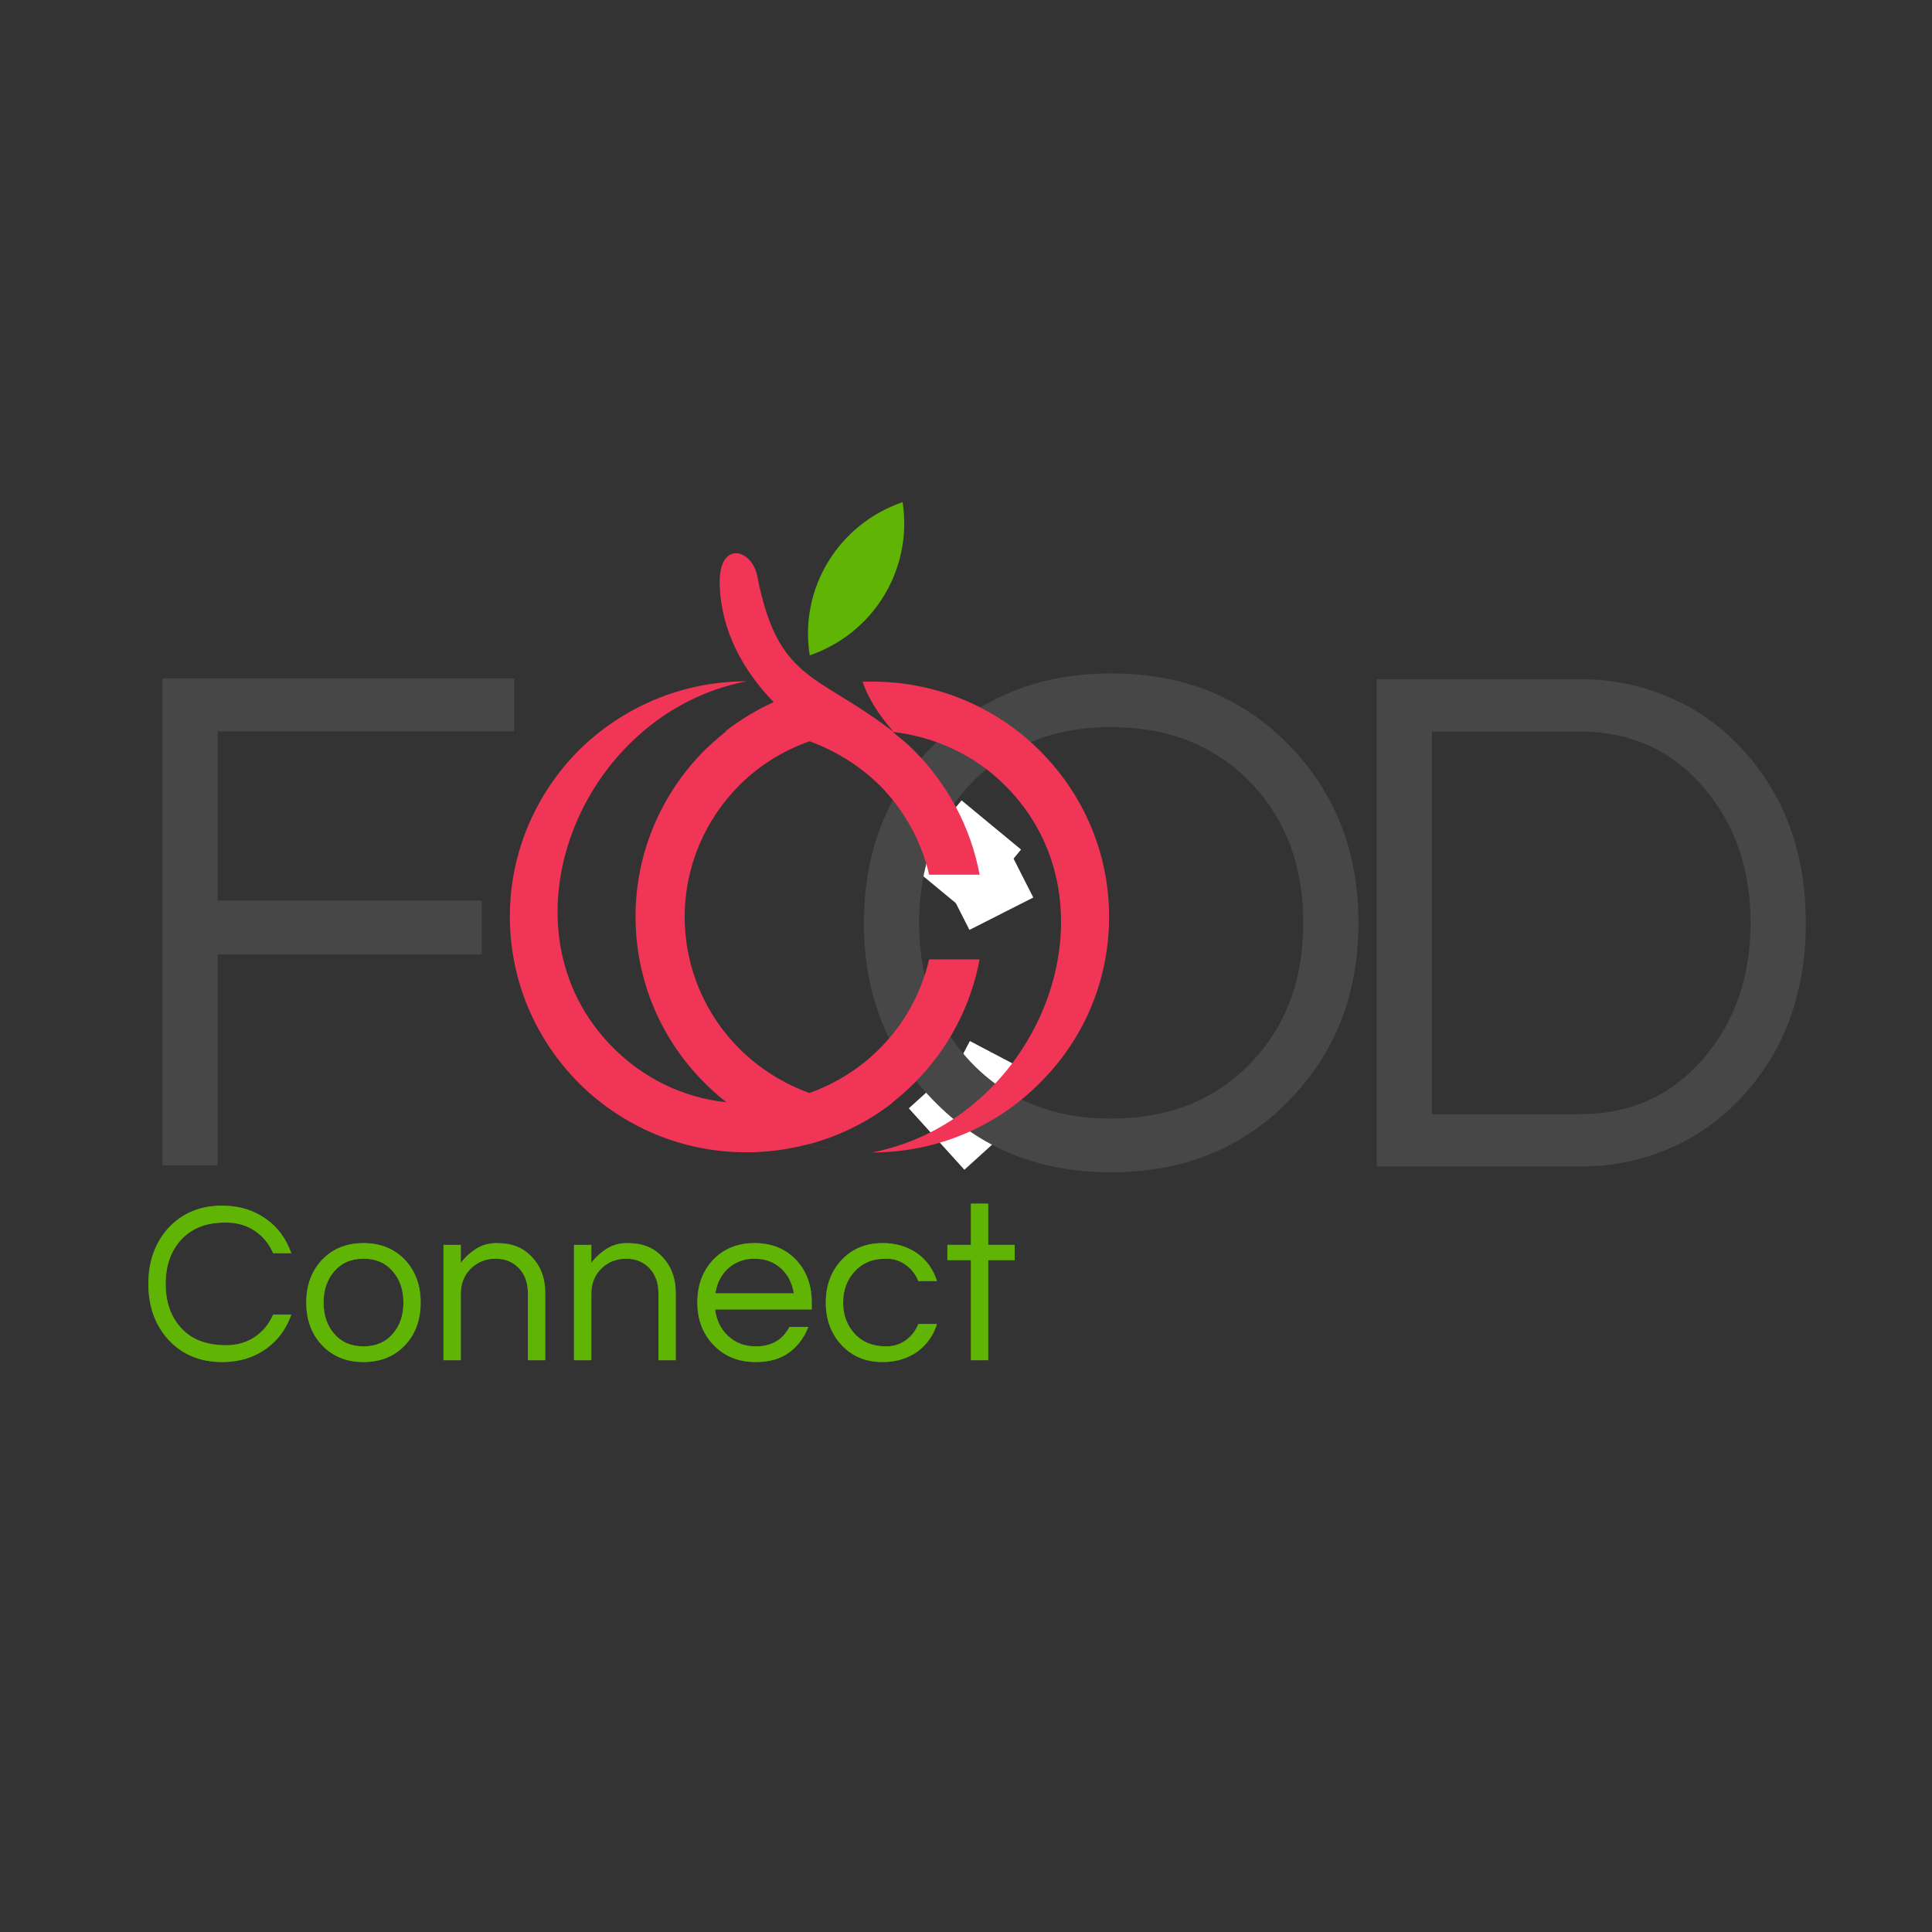<svg xmlns="http://www.w3.org/2000/svg" xmlns:xlink="http://www.w3.org/1999/xlink" width="500" zoomAndPan="magnify" viewBox="0 0 375 375" height="500" preserveAspectRatio="xMidYMid meet" version="1.0"><rect x="0" y="0" width="375" height="375" fill="#333333" stroke="none"/><defs><g/><clipPath id="426058ce67"><path d="M 176 155 L 199 155 L 199 178 L 176 178 Z M 176 155 " clip-rule="nonzero"/></clipPath><clipPath id="cf09b7ebbe"><path d="M 176.395 167.746 L 186.645 155.344 L 198.191 164.887 L 187.941 177.289 Z M 176.395 167.746 " clip-rule="nonzero"/></clipPath><clipPath id="d2499a6b10"><path d="M 176.395 167.746 L 186.637 155.352 L 198.184 164.895 L 187.941 177.289 Z M 176.395 167.746 " clip-rule="nonzero"/></clipPath><clipPath id="01c3e1bb79"><path d="M 182 162 L 201 162 L 201 181 L 182 181 Z M 182 162 " clip-rule="nonzero"/></clipPath><clipPath id="b2643b4d89"><path d="M 182.473 169.273 L 194.879 162.98 L 200.574 174.199 L 188.168 180.496 Z M 182.473 169.273 " clip-rule="nonzero"/></clipPath><clipPath id="1888d109d4"><path d="M 182.473 169.273 L 194.863 162.984 L 200.559 174.207 L 188.168 180.496 Z M 182.473 169.273 " clip-rule="nonzero"/></clipPath><clipPath id="6dfe4bd22d"><path d="M 176 205 L 199 205 L 199 228 L 176 228 Z M 176 205 " clip-rule="nonzero"/></clipPath><clipPath id="6bc5ff93af"><path d="M 187.188 227.047 L 176.387 215.121 L 187.488 205.066 L 198.289 216.988 Z M 187.188 227.047 " clip-rule="nonzero"/></clipPath><clipPath id="ec5452e546"><path d="M 187.188 227.047 L 176.395 215.129 L 187.496 205.074 L 198.289 216.988 Z M 187.188 227.047 " clip-rule="nonzero"/></clipPath><clipPath id="5603bdb906"><path d="M 182 202 L 201 202 L 201 220 L 182 220 Z M 182 202 " clip-rule="nonzero"/></clipPath><clipPath id="eb00aeafd8"><path d="M 194.695 219.668 L 182.383 213.195 L 188.238 202.055 L 200.551 208.531 Z M 194.695 219.668 " clip-rule="nonzero"/></clipPath><clipPath id="1c1dc98d33"><path d="M 194.695 219.668 L 182.398 213.199 L 188.254 202.062 L 200.551 208.531 Z M 194.695 219.668 " clip-rule="nonzero"/></clipPath><clipPath id="12a83bb0be"><path d="M 156 97.469 L 176 97.469 L 176 128 L 156 128 Z M 156 97.469 " clip-rule="nonzero"/></clipPath><clipPath id="9e1f9ab089"><path d="M 98 107 L 216 107 L 216 223.688 L 98 223.688 Z M 98 107 " clip-rule="nonzero"/></clipPath></defs><g clip-path="url(#426058ce67)"><g clip-path="url(#cf09b7ebbe)"><g clip-path="url(#d2499a6b10)"><path fill="#ffffff" d="M 176.395 167.746 L 186.645 155.344 L 198.191 164.887 L 187.941 177.289 Z M 176.395 167.746 " fill-opacity="1" fill-rule="nonzero"/></g></g></g><g clip-path="url(#01c3e1bb79)"><g clip-path="url(#b2643b4d89)"><g clip-path="url(#1888d109d4)"><path fill="#ffffff" d="M 182.473 169.273 L 194.879 162.98 L 200.574 174.199 L 188.168 180.496 Z M 182.473 169.273 " fill-opacity="1" fill-rule="nonzero"/></g></g></g><g clip-path="url(#6dfe4bd22d)"><g clip-path="url(#6bc5ff93af)"><g clip-path="url(#ec5452e546)"><path fill="#ffffff" d="M 187.188 227.047 L 176.387 215.121 L 187.488 205.066 L 198.289 216.988 Z M 187.188 227.047 " fill-opacity="1" fill-rule="nonzero"/></g></g></g><g clip-path="url(#5603bdb906)"><g clip-path="url(#eb00aeafd8)"><g clip-path="url(#1c1dc98d33)"><path fill="#ffffff" d="M 194.695 219.668 L 182.383 213.195 L 188.238 202.055 L 200.551 208.531 Z M 194.695 219.668 " fill-opacity="1" fill-rule="nonzero"/></g></g></g><g fill="#474747" fill-opacity="1"><g transform="translate(162.125, 226.399)"><g><path d="M 53.562 -95.688 C 67.656 -95.688 79.223 -90.977 88.266 -81.562 C 97.117 -72.414 101.547 -60.984 101.547 -47.266 C 101.547 -33.555 97.117 -22.133 88.266 -13 C 79.223 -3.57 67.656 1.141 53.562 1.141 C 39.469 1.141 27.898 -3.57 18.859 -13 C 9.992 -22.133 5.562 -33.555 5.562 -47.266 C 5.562 -60.984 9.992 -72.414 18.859 -81.562 C 27.898 -90.977 39.469 -95.688 53.562 -95.688 Z M 53.562 -9.281 C 64.801 -9.281 73.895 -12.945 80.844 -20.281 C 87.508 -27.32 90.844 -36.32 90.844 -47.281 C 90.844 -58.227 87.508 -67.223 80.844 -74.266 C 73.895 -81.598 64.801 -85.266 53.562 -85.266 C 42.32 -85.266 33.227 -81.598 26.281 -74.266 C 19.613 -67.223 16.281 -58.227 16.281 -47.281 C 16.281 -36.32 19.613 -27.32 26.281 -20.281 C 33.227 -12.945 42.32 -9.281 53.562 -9.281 Z M 53.562 -9.281 "/></g></g></g><g fill="#474747" fill-opacity="1"><g transform="translate(255.659, 226.399)"><g><path d="M 51.422 -94.547 C 57.035 -94.547 62.461 -93.473 67.703 -91.328 C 72.941 -89.191 77.562 -86.078 81.562 -81.984 C 90.414 -72.941 94.844 -61.375 94.844 -47.281 C 94.844 -33.188 90.414 -21.613 81.562 -12.562 C 77.562 -8.469 72.941 -5.348 67.703 -3.203 C 62.461 -1.066 57.035 0 51.422 0 L 11.562 0 L 11.562 -94.547 Z M 50.984 -10.141 C 60.891 -10.141 68.938 -13.805 75.125 -21.141 C 81.125 -28.18 84.125 -36.895 84.125 -47.281 C 84.125 -57.656 81.125 -66.363 75.125 -73.406 C 68.938 -80.738 60.891 -84.406 50.984 -84.406 L 22.281 -84.406 L 22.281 -10.141 Z M 50.984 -10.141 "/></g></g></g><g fill="#474747" fill-opacity="1"><g transform="translate(19.957, 226.226)"><g><path d="M 22.281 -84.266 L 22.281 -51.422 L 73.562 -51.422 L 73.562 -40.984 L 22.281 -40.984 L 22.281 0 L 11.562 0 L 11.562 -94.547 L 79.844 -94.547 L 79.844 -84.266 Z M 22.281 -84.266 "/></g></g></g><g fill="#8cc342" fill-opacity="0.4"><g transform="translate(27.048, 264.017)"><g><path d="M 16.828 -2.906 C 18.953 -2.906 20.812 -3.441 22.406 -4.516 C 24 -5.598 25.188 -7.047 25.969 -8.859 L 29.5 -8.859 C 28.508 -6.055 26.883 -3.848 24.625 -2.234 C 22.207 -0.504 19.359 0.359 16.078 0.359 C 11.742 0.359 8.234 -1.117 5.547 -4.078 C 3.016 -6.91 1.75 -10.488 1.75 -14.812 C 1.75 -19.145 3.016 -22.727 5.547 -25.562 C 8.234 -28.52 11.742 -30 16.078 -30 C 19.359 -30 22.207 -29.129 24.625 -27.391 C 26.883 -25.785 28.508 -23.578 29.5 -20.766 L 25.969 -20.766 C 25.188 -22.586 24 -24.035 22.406 -25.109 C 20.812 -26.18 18.953 -26.719 16.828 -26.719 C 14.711 -26.719 12.953 -26.41 11.547 -25.797 C 10.148 -25.191 8.973 -24.352 8.016 -23.281 C 6.078 -21.102 5.109 -18.281 5.109 -14.812 C 5.109 -11.352 6.078 -8.535 8.016 -6.359 C 10.047 -4.055 12.984 -2.906 16.828 -2.906 Z M 16.828 -2.906 "/></g></g></g><g fill="#8cc342" fill-opacity="0.4"><g transform="translate(57.931, 264.017)"><g><path d="M 12.625 -22.734 C 15.969 -22.734 18.68 -21.617 20.766 -19.391 C 22.734 -17.234 23.719 -14.5 23.719 -11.188 C 23.719 -7.875 22.734 -5.145 20.766 -3 C 18.68 -0.758 15.969 0.359 12.625 0.359 C 9.281 0.359 6.566 -0.758 4.484 -3 C 2.504 -5.145 1.516 -7.875 1.516 -11.188 C 1.516 -14.5 2.504 -17.234 4.484 -19.391 C 6.566 -21.617 9.281 -22.734 12.625 -22.734 Z M 12.625 -2.688 C 15.039 -2.688 16.953 -3.52 18.359 -5.188 C 19.703 -6.77 20.375 -8.77 20.375 -11.188 C 20.375 -13.602 19.703 -15.602 18.359 -17.188 C 16.953 -18.863 15.039 -19.703 12.625 -19.703 C 10.207 -19.703 8.297 -18.863 6.891 -17.188 C 5.547 -15.602 4.875 -13.602 4.875 -11.188 C 4.875 -8.77 5.547 -6.77 6.891 -5.188 C 8.297 -3.52 10.207 -2.688 12.625 -2.688 Z M 12.625 -2.688 "/></g></g></g><g fill="#8cc342" fill-opacity="0.4"><g transform="translate(83.175, 264.017)"><g><path d="M 6.266 -22.391 L 6.266 -18.891 C 7.066 -19.961 8.051 -20.867 9.219 -21.609 C 10.383 -22.359 11.711 -22.734 13.203 -22.734 C 14.691 -22.734 15.973 -22.523 17.047 -22.109 C 18.129 -21.691 19.07 -21.066 19.875 -20.234 C 21.727 -18.41 22.656 -16.008 22.656 -13.031 L 22.656 0 L 19.297 0 L 19.297 -12.938 C 19.297 -15 18.711 -16.641 17.547 -17.859 C 16.379 -19.086 14.875 -19.703 13.031 -19.703 C 11.145 -19.703 9.547 -19.07 8.234 -17.812 C 6.922 -16.531 6.266 -14.891 6.266 -12.891 L 6.266 0 L 2.906 0 L 2.906 -22.391 Z M 6.266 -22.391 "/></g></g></g><g fill="#8cc342" fill-opacity="0.4"><g transform="translate(108.508, 264.017)"><g><path d="M 6.266 -22.391 L 6.266 -18.891 C 7.066 -19.961 8.051 -20.867 9.219 -21.609 C 10.383 -22.359 11.711 -22.734 13.203 -22.734 C 14.691 -22.734 15.973 -22.523 17.047 -22.109 C 18.129 -21.691 19.07 -21.066 19.875 -20.234 C 21.727 -18.41 22.656 -16.008 22.656 -13.031 L 22.656 0 L 19.297 0 L 19.297 -12.938 C 19.297 -15 18.711 -16.641 17.547 -17.859 C 16.379 -19.086 14.875 -19.703 13.031 -19.703 C 11.145 -19.703 9.547 -19.07 8.234 -17.812 C 6.922 -16.531 6.266 -14.891 6.266 -12.891 L 6.266 0 L 2.906 0 L 2.906 -22.391 Z M 6.266 -22.391 "/></g></g></g><g fill="#8cc342" fill-opacity="0.4"><g transform="translate(133.841, 264.017)"><g><path d="M 12.891 -2.688 C 15.898 -2.688 18.066 -3.941 19.391 -6.453 L 23.047 -6.453 C 22.273 -4.422 21.047 -2.773 19.359 -1.516 C 17.672 -0.266 15.5 0.359 12.844 0.359 C 9.477 0.359 6.734 -0.758 4.609 -3 C 2.547 -5.176 1.516 -7.906 1.516 -11.188 C 1.516 -14.5 2.504 -17.234 4.484 -19.391 C 6.566 -21.617 9.281 -22.734 12.625 -22.734 C 15.969 -22.734 18.68 -21.617 20.766 -19.391 C 22.734 -17.234 23.719 -14.5 23.719 -11.188 L 23.719 -9.844 L 4.969 -9.844 C 5.207 -7.789 6.031 -6.094 7.438 -4.75 C 8.863 -3.375 10.68 -2.688 12.891 -2.688 Z M 12.625 -19.703 C 10.562 -19.703 8.832 -19.055 7.438 -17.766 C 6.125 -16.547 5.316 -14.953 5.016 -12.984 L 20.234 -12.984 C 19.93 -14.953 19.125 -16.547 17.812 -17.766 C 16.414 -19.055 14.688 -19.703 12.625 -19.703 Z M 12.625 -19.703 "/></g></g></g><g fill="#8cc342" fill-opacity="0.4"><g transform="translate(158.772, 264.017)"><g><path d="M 13.25 -2.688 C 14.688 -2.688 15.957 -3.086 17.062 -3.891 C 18.164 -4.703 18.969 -5.75 19.469 -7.031 L 23.094 -7.031 C 22.406 -4.82 21.156 -3.047 19.344 -1.703 C 17.426 -0.328 15.156 0.359 12.531 0.359 C 9.25 0.359 6.578 -0.758 4.516 -3 C 2.516 -5.176 1.516 -7.906 1.516 -11.188 C 1.516 -14.469 2.516 -17.203 4.516 -19.391 C 6.578 -21.617 9.25 -22.734 12.531 -22.734 C 15.156 -22.734 17.426 -22.051 19.344 -20.688 C 21.156 -19.344 22.406 -17.566 23.094 -15.359 L 19.469 -15.359 C 18.969 -16.641 18.164 -17.68 17.062 -18.484 C 15.957 -19.297 14.688 -19.703 13.25 -19.703 C 11.82 -19.703 10.609 -19.477 9.609 -19.031 C 8.609 -18.582 7.766 -17.969 7.078 -17.188 C 5.609 -15.57 4.875 -13.57 4.875 -11.188 C 4.875 -8.801 5.609 -6.801 7.078 -5.188 C 8.566 -3.52 10.625 -2.688 13.25 -2.688 Z M 13.25 -2.688 "/></g></g></g><g fill="#8cc342" fill-opacity="0.4"><g transform="translate(183.12, 264.017)"><g><path d="M 5.328 0 L 5.328 -19.422 L 0.766 -19.422 L 0.766 -22.391 L 5.328 -22.391 L 5.328 -30.391 L 8.688 -30.391 L 8.688 -22.391 L 13.828 -22.391 L 13.828 -19.422 L 8.688 -19.422 L 8.688 0 Z M 5.328 0 "/></g></g></g><g fill="#60b404" fill-opacity="1"><g transform="translate(27.048, 264.017)"><g><path d="M 16.828 -2.906 C 18.953 -2.906 20.812 -3.441 22.406 -4.516 C 24 -5.598 25.188 -7.047 25.969 -8.859 L 29.5 -8.859 C 28.508 -6.055 26.883 -3.848 24.625 -2.234 C 22.207 -0.504 19.359 0.359 16.078 0.359 C 11.742 0.359 8.234 -1.117 5.547 -4.078 C 3.016 -6.91 1.75 -10.488 1.75 -14.812 C 1.75 -19.145 3.016 -22.727 5.547 -25.562 C 8.234 -28.52 11.742 -30 16.078 -30 C 19.359 -30 22.207 -29.129 24.625 -27.391 C 26.883 -25.785 28.508 -23.578 29.5 -20.766 L 25.969 -20.766 C 25.188 -22.586 24 -24.035 22.406 -25.109 C 20.812 -26.18 18.953 -26.719 16.828 -26.719 C 14.711 -26.719 12.953 -26.41 11.547 -25.797 C 10.148 -25.191 8.973 -24.352 8.016 -23.281 C 6.078 -21.102 5.109 -18.281 5.109 -14.812 C 5.109 -11.352 6.078 -8.535 8.016 -6.359 C 10.047 -4.055 12.984 -2.906 16.828 -2.906 Z M 16.828 -2.906 "/></g></g></g><g fill="#60b404" fill-opacity="1"><g transform="translate(57.931, 264.017)"><g><path d="M 12.625 -22.734 C 15.969 -22.734 18.68 -21.617 20.766 -19.391 C 22.734 -17.234 23.719 -14.5 23.719 -11.188 C 23.719 -7.875 22.734 -5.145 20.766 -3 C 18.68 -0.758 15.969 0.359 12.625 0.359 C 9.281 0.359 6.566 -0.758 4.484 -3 C 2.504 -5.145 1.516 -7.875 1.516 -11.188 C 1.516 -14.5 2.504 -17.234 4.484 -19.391 C 6.566 -21.617 9.281 -22.734 12.625 -22.734 Z M 12.625 -2.688 C 15.039 -2.688 16.953 -3.52 18.359 -5.188 C 19.703 -6.77 20.375 -8.77 20.375 -11.188 C 20.375 -13.602 19.703 -15.602 18.359 -17.188 C 16.953 -18.863 15.039 -19.703 12.625 -19.703 C 10.207 -19.703 8.297 -18.863 6.891 -17.188 C 5.547 -15.602 4.875 -13.602 4.875 -11.188 C 4.875 -8.77 5.547 -6.77 6.891 -5.188 C 8.297 -3.52 10.207 -2.688 12.625 -2.688 Z M 12.625 -2.688 "/></g></g></g><g fill="#60b404" fill-opacity="1"><g transform="translate(83.175, 264.017)"><g><path d="M 6.266 -22.391 L 6.266 -18.891 C 7.066 -19.961 8.051 -20.867 9.219 -21.609 C 10.383 -22.359 11.711 -22.734 13.203 -22.734 C 14.691 -22.734 15.973 -22.523 17.047 -22.109 C 18.129 -21.691 19.07 -21.066 19.875 -20.234 C 21.727 -18.41 22.656 -16.008 22.656 -13.031 L 22.656 0 L 19.297 0 L 19.297 -12.938 C 19.297 -15 18.711 -16.641 17.547 -17.859 C 16.379 -19.086 14.875 -19.703 13.031 -19.703 C 11.145 -19.703 9.547 -19.07 8.234 -17.812 C 6.922 -16.531 6.266 -14.891 6.266 -12.891 L 6.266 0 L 2.906 0 L 2.906 -22.391 Z M 6.266 -22.391 "/></g></g></g><g fill="#60b404" fill-opacity="1"><g transform="translate(108.508, 264.017)"><g><path d="M 6.266 -22.391 L 6.266 -18.891 C 7.066 -19.961 8.051 -20.867 9.219 -21.609 C 10.383 -22.359 11.711 -22.734 13.203 -22.734 C 14.691 -22.734 15.973 -22.523 17.047 -22.109 C 18.129 -21.691 19.07 -21.066 19.875 -20.234 C 21.727 -18.41 22.656 -16.008 22.656 -13.031 L 22.656 0 L 19.297 0 L 19.297 -12.938 C 19.297 -15 18.711 -16.641 17.547 -17.859 C 16.379 -19.086 14.875 -19.703 13.031 -19.703 C 11.145 -19.703 9.547 -19.07 8.234 -17.812 C 6.922 -16.531 6.266 -14.891 6.266 -12.891 L 6.266 0 L 2.906 0 L 2.906 -22.391 Z M 6.266 -22.391 "/></g></g></g><g fill="#60b404" fill-opacity="1"><g transform="translate(133.841, 264.017)"><g><path d="M 12.891 -2.688 C 15.898 -2.688 18.066 -3.941 19.391 -6.453 L 23.047 -6.453 C 22.273 -4.422 21.047 -2.773 19.359 -1.516 C 17.672 -0.266 15.5 0.359 12.844 0.359 C 9.477 0.359 6.734 -0.758 4.609 -3 C 2.547 -5.176 1.516 -7.906 1.516 -11.188 C 1.516 -14.5 2.504 -17.234 4.484 -19.391 C 6.566 -21.617 9.281 -22.734 12.625 -22.734 C 15.969 -22.734 18.68 -21.617 20.766 -19.391 C 22.734 -17.234 23.719 -14.5 23.719 -11.188 L 23.719 -9.844 L 4.969 -9.844 C 5.207 -7.789 6.031 -6.094 7.438 -4.75 C 8.863 -3.375 10.68 -2.688 12.891 -2.688 Z M 12.625 -19.703 C 10.562 -19.703 8.832 -19.055 7.438 -17.766 C 6.125 -16.547 5.316 -14.953 5.016 -12.984 L 20.234 -12.984 C 19.93 -14.953 19.125 -16.547 17.812 -17.766 C 16.414 -19.055 14.688 -19.703 12.625 -19.703 Z M 12.625 -19.703 "/></g></g></g><g fill="#60b404" fill-opacity="1"><g transform="translate(158.772, 264.017)"><g><path d="M 13.25 -2.688 C 14.688 -2.688 15.957 -3.086 17.062 -3.891 C 18.164 -4.703 18.969 -5.75 19.469 -7.031 L 23.094 -7.031 C 22.406 -4.82 21.156 -3.047 19.344 -1.703 C 17.426 -0.328 15.156 0.359 12.531 0.359 C 9.25 0.359 6.578 -0.758 4.516 -3 C 2.516 -5.176 1.516 -7.906 1.516 -11.188 C 1.516 -14.469 2.516 -17.203 4.516 -19.391 C 6.578 -21.617 9.25 -22.734 12.531 -22.734 C 15.156 -22.734 17.426 -22.051 19.344 -20.688 C 21.156 -19.344 22.406 -17.566 23.094 -15.359 L 19.469 -15.359 C 18.969 -16.641 18.164 -17.68 17.062 -18.484 C 15.957 -19.297 14.688 -19.703 13.25 -19.703 C 11.82 -19.703 10.609 -19.477 9.609 -19.031 C 8.609 -18.582 7.766 -17.969 7.078 -17.188 C 5.609 -15.57 4.875 -13.57 4.875 -11.188 C 4.875 -8.801 5.609 -6.801 7.078 -5.188 C 8.566 -3.52 10.625 -2.688 13.25 -2.688 Z M 13.25 -2.688 "/></g></g></g><g fill="#60b404" fill-opacity="1"><g transform="translate(183.12, 264.017)"><g><path d="M 5.328 0 L 5.328 -19.422 L 0.766 -19.422 L 0.766 -22.391 L 5.328 -22.391 L 5.328 -30.391 L 8.688 -30.391 L 8.688 -22.391 L 13.828 -22.391 L 13.828 -19.422 L 8.688 -19.422 L 8.688 0 Z M 5.328 0 "/></g></g></g><g clip-path="url(#12a83bb0be)"><path fill="#60b404" d="M 157.168 127.199 C 169.609 122.934 177.199 110.441 175.191 97.469 C 162.73 101.734 155.09 114.227 157.168 127.199 Z M 157.168 127.199 " fill-opacity="1" fill-rule="evenodd"/></g><g clip-path="url(#9e1f9ab089)"><path fill="#f13556" d="M 169.277 132.297 C 181.996 132.297 193.469 137.395 201.77 145.648 C 210.145 153.977 215.273 165.359 215.273 177.953 C 215.273 190.598 210.145 202.008 201.77 210.262 C 193.469 218.59 181.969 223.688 169.277 223.688 C 201.77 217.352 218.371 175.582 195.016 152.387 C 188.977 146.383 181.258 142.973 173.289 142.066 C 174.711 143.227 176.156 144.387 177.426 145.676 C 183.848 152.109 188.391 160.438 190.145 169.777 L 180.344 169.777 C 178.797 163.062 175.371 157.082 170.699 152.387 C 166.867 148.652 162.273 145.75 157.145 143.883 C 152.168 145.625 147.5 148.449 143.539 152.387 C 136.988 158.949 132.902 167.984 132.902 177.98 C 132.902 187.973 136.988 197.059 143.539 203.57 C 147.371 207.383 151.992 210.285 157.094 212.152 C 162.297 210.285 166.891 207.383 170.699 203.57 C 175.371 198.93 178.797 192.922 180.344 186.207 L 190.145 186.207 C 188.391 195.547 183.848 203.875 177.426 210.262 C 176.055 211.625 174.711 212.836 173.211 213.996 L 173.391 213.922 C 168.645 217.656 163.137 220.43 157.168 222.047 C 158.336 222.375 159.582 222.68 160.801 222.879 C 159.555 222.629 158.262 222.352 157.043 222.047 C 153.16 223.082 149.047 223.664 144.859 223.664 C 132.219 223.664 120.742 218.562 112.367 210.234 C 104.09 201.93 98.965 190.523 98.965 177.902 C 98.965 165.336 104.09 153.926 112.391 145.598 C 120.77 137.344 132.219 132.246 144.883 132.246 C 112.469 138.508 95.789 180.352 119.145 203.496 C 124.906 209.227 132.496 213.062 141 213.945 C 139.504 212.785 138.133 211.547 136.785 210.211 C 128.484 201.957 123.359 190.523 123.359 177.902 C 123.359 165.336 128.484 153.926 136.785 145.598 C 138.156 144.312 139.504 143.074 141 141.914 L 140.82 141.914 C 143.691 139.719 146.789 137.801 150.164 136.285 C 143.918 129.801 140.086 122.305 139.707 113.875 C 139.25 104.711 145.926 106.453 146.965 111.727 C 150.926 132.098 158.312 130.633 172.527 141.383 L 172.602 141.383 L 172.602 141.461 L 172.68 141.461 L 172.754 141.535 L 172.832 141.609 L 172.906 141.609 L 172.906 141.688 L 172.984 141.688 L 173.137 141.84 L 173.238 141.84 L 173.238 141.914 L 173.312 141.914 L 173.391 141.988 C 170.473 138.656 168.465 135.426 167.426 132.324 C 167.906 132.297 168.645 132.297 169.277 132.297 Z M 169.277 132.297 " fill-opacity="1" fill-rule="nonzero"/></g></svg>